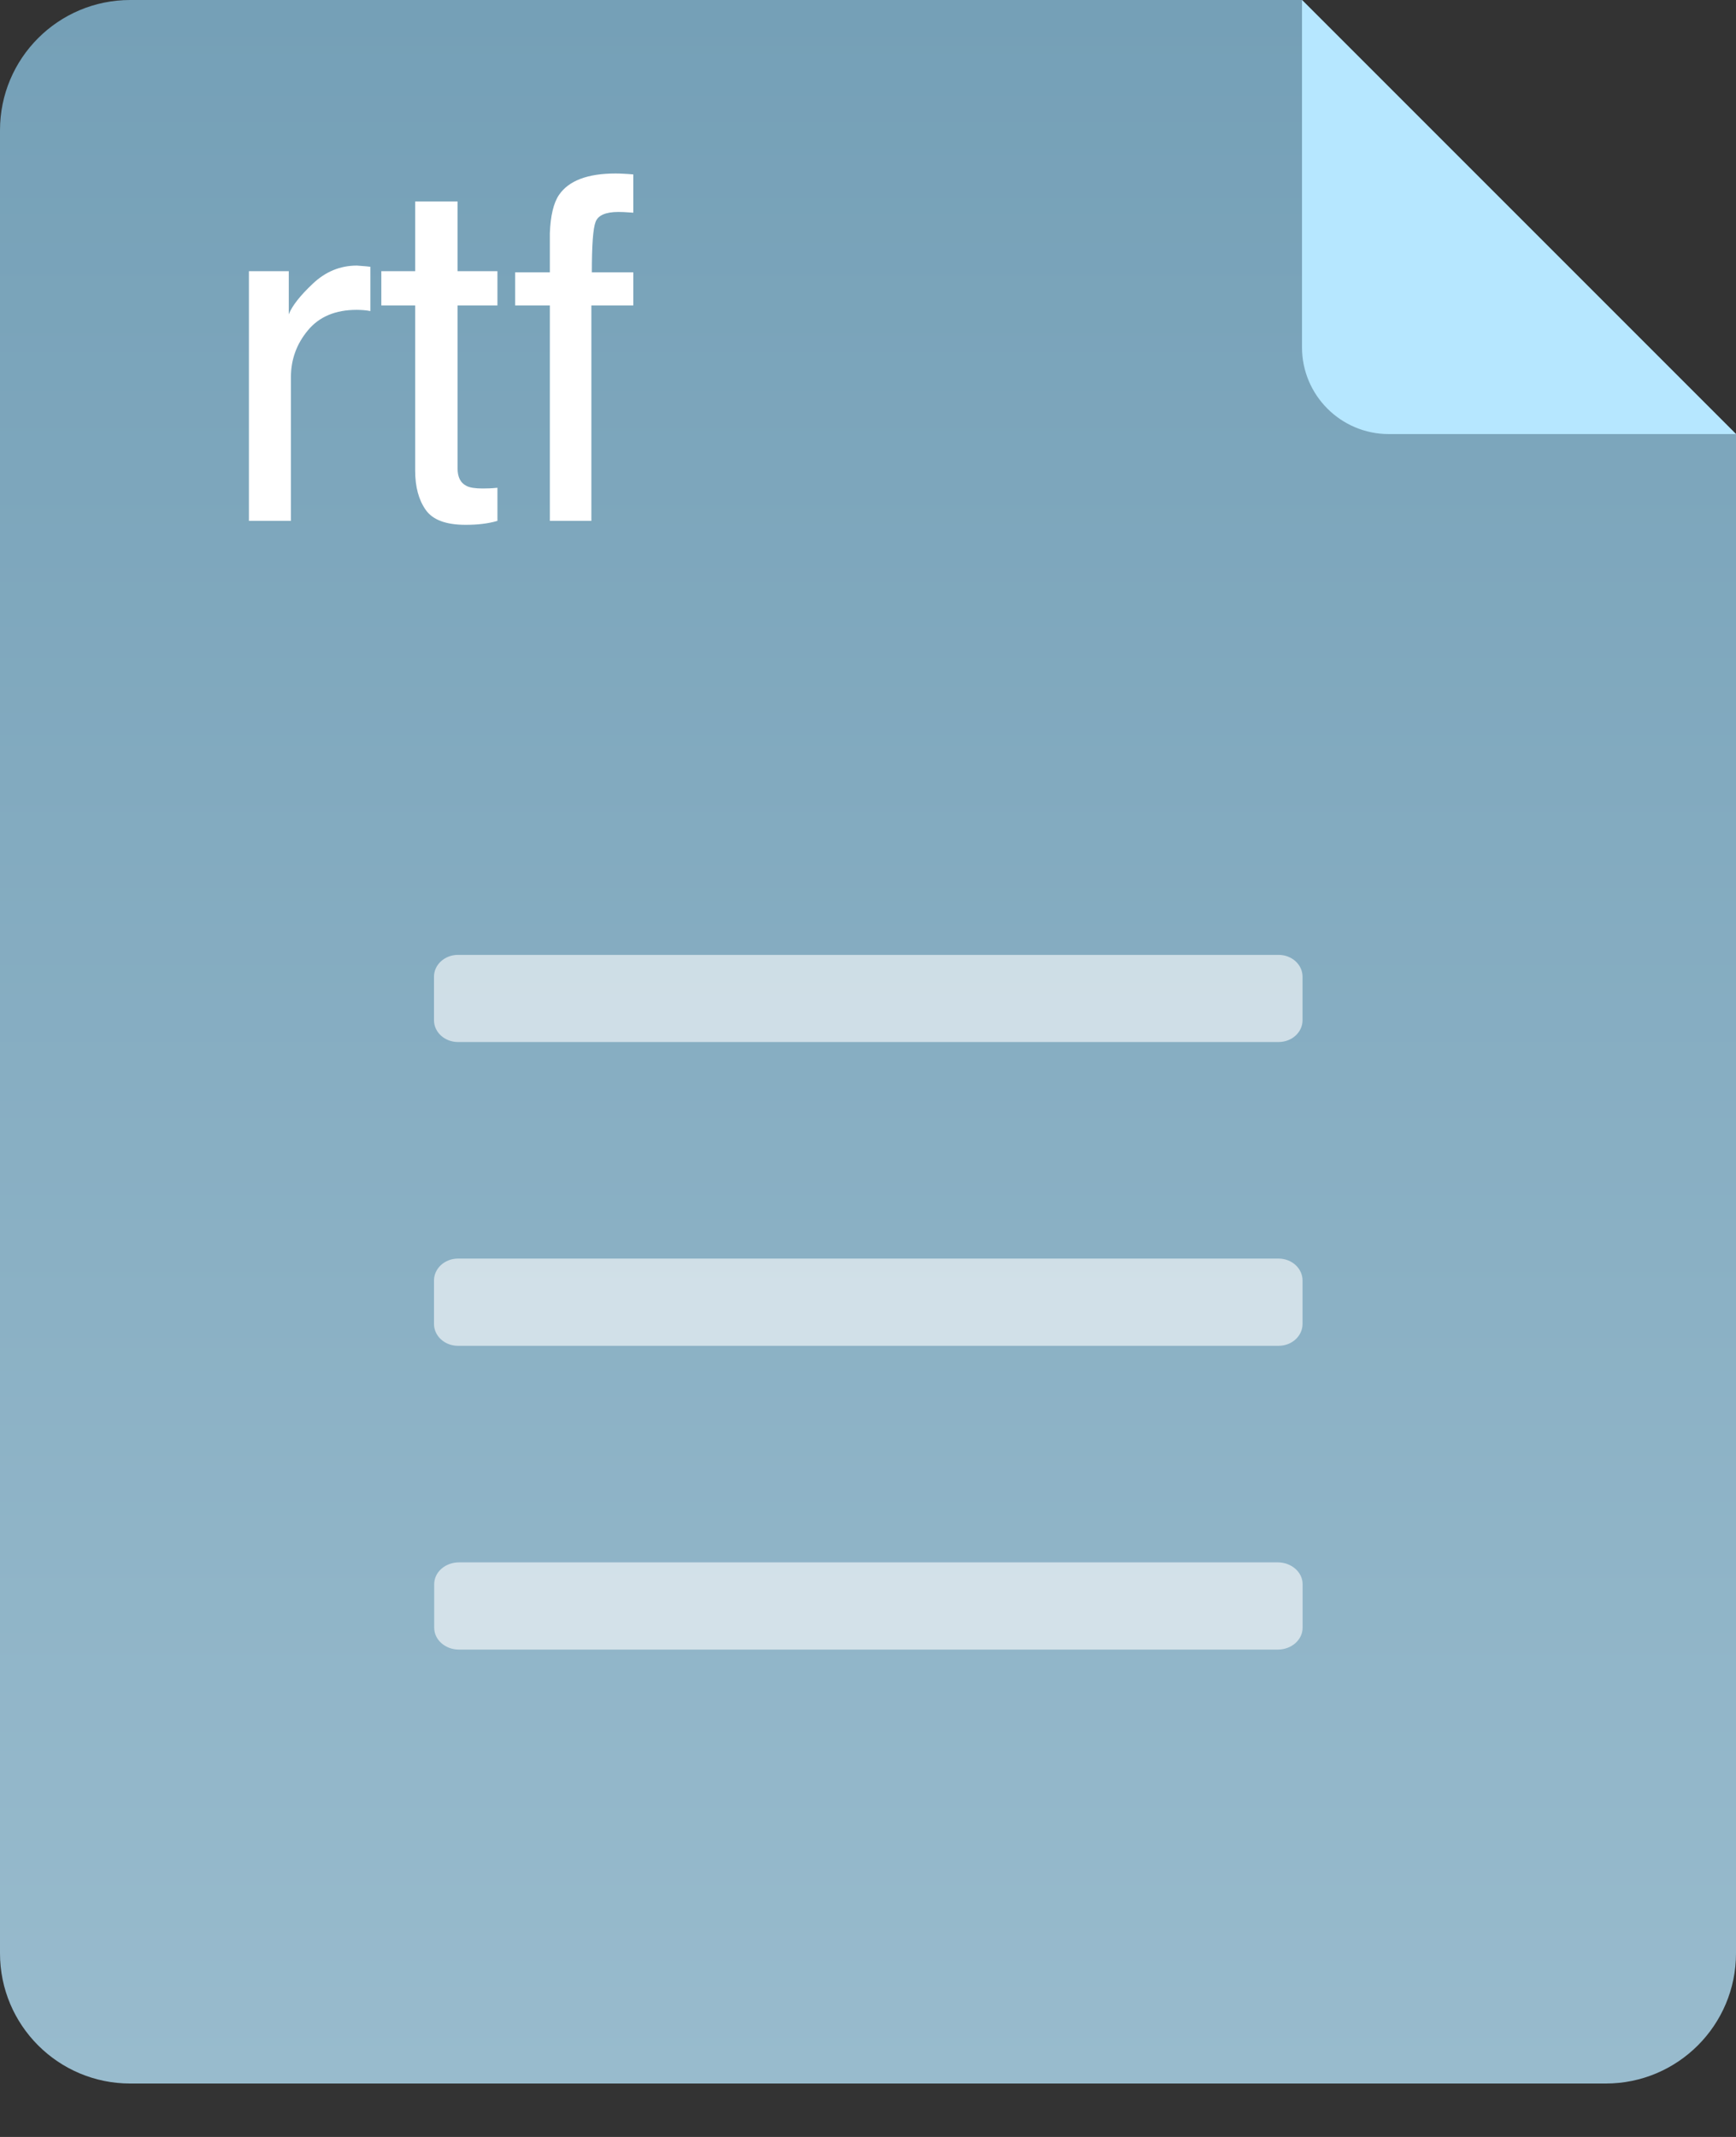 <svg xmlns="http://www.w3.org/2000/svg" width="26" height="32" viewBox="0 0 26 32">
  <rect x="0" y="0" width="26" height="32" fill="#333333" stroke="none"/>
  <defs>
    <linearGradient id="rtf-a" x1="0%" x2="0%" y1="100%" y2="0%">
      <stop offset="0%" stop-color="#98BBCD"/>
      <stop offset="100%" stop-color="#75A0B7"/>
    </linearGradient>
  </defs>
  <g fill="none" fill-rule="evenodd">
    <path fill="url(#rtf-a)" d="M26,6.5 L26,29.25 C26,30.327 25.127,31.2 24.05,31.2 L1.95,31.2 C0.873,31.2 0,30.327 0,29.25 L0,1.95 C0,0.873 0.873,0 1.95,0 L19.5,0 L26,6.5 Z"/>
    <path fill="#B6E7FF" d="M26,6.5 L20.8,6.5 C20.082,6.5 19.5,5.918 19.5,5.2 L19.5,0 L26,6.5 Z"/>
    <path fill="#FFF" d="M19.137,24.702 L6.874,24.702 C6.669,24.702 6.503,24.556 6.503,24.375 L6.503,23.722 C6.503,23.542 6.669,23.396 6.874,23.396 L19.137,23.396 C19.342,23.396 19.509,23.542 19.509,23.722 L19.509,24.375 C19.509,24.556 19.342,24.702 19.137,24.702 Z M19.149,20.153 L6.859,20.153 C6.661,20.153 6.5,20.007 6.5,19.826 L6.5,19.174 C6.5,18.994 6.661,18.847 6.859,18.847 L19.149,18.847 C19.348,18.847 19.508,18.994 19.508,19.174 L19.508,19.826 C19.508,20.007 19.348,20.153 19.149,20.153 Z M19.149,15.604 L6.859,15.604 C6.661,15.604 6.5,15.458 6.5,15.278 L6.5,14.625 C6.5,14.445 6.661,14.299 6.859,14.299 L19.149,14.299 C19.348,14.299 19.508,14.445 19.508,14.625 L19.508,15.278 C19.508,15.458 19.348,15.604 19.149,15.604 Z" opacity=".6"/>
    <path fill="#FFF" fill-rule="nonzero" d="M3.728,4.061 L4.325,4.061 L4.325,4.707 C4.374,4.581 4.494,4.428 4.685,4.248 C4.876,4.067 5.096,3.977 5.345,3.977 L5.486,3.988 C5.504,3.99 5.525,3.992 5.547,3.995 L5.547,4.658 C5.51,4.651 5.476,4.646 5.444,4.644 C5.413,4.642 5.378,4.64 5.341,4.64 C5.025,4.64 4.781,4.742 4.612,4.946 C4.442,5.15 4.357,5.384 4.357,5.649 L4.357,7.8 L3.728,7.8 L3.728,4.061 Z M6.218,3.017 L6.853,3.017 L6.853,4.061 L7.45,4.061 L7.45,4.574 L6.853,4.574 L6.853,7.014 C6.853,7.145 6.897,7.232 6.986,7.276 C7.034,7.302 7.116,7.315 7.23,7.315 L7.328,7.313 L7.328,7.313 C7.363,7.312 7.403,7.309 7.45,7.304 L7.45,7.8 C7.378,7.821 7.303,7.836 7.225,7.845 C7.147,7.855 7.062,7.859 6.972,7.859 C6.678,7.859 6.479,7.784 6.375,7.634 C6.27,7.484 6.218,7.289 6.218,7.049 L6.218,4.574 L5.711,4.574 L5.711,4.061 L6.218,4.061 L6.218,3.017 Z M8.235,3.492 C8.245,3.231 8.29,3.04 8.372,2.919 C8.518,2.705 8.801,2.598 9.22,2.598 L9.28,2.599 L9.28,2.599 L9.342,2.602 C9.384,2.604 9.432,2.607 9.485,2.612 L9.485,3.185 L9.344,3.176 L9.344,3.176 L9.262,3.174 L9.262,3.174 C9.071,3.174 8.957,3.224 8.92,3.323 C8.882,3.421 8.864,3.673 8.864,4.078 L9.485,4.078 L9.485,4.574 L8.857,4.574 L8.857,7.8 L8.235,7.8 L8.235,4.574 L7.715,4.574 L7.715,4.078 L8.235,4.078 L8.235,3.492 Z"/>
  </g>
</svg>
